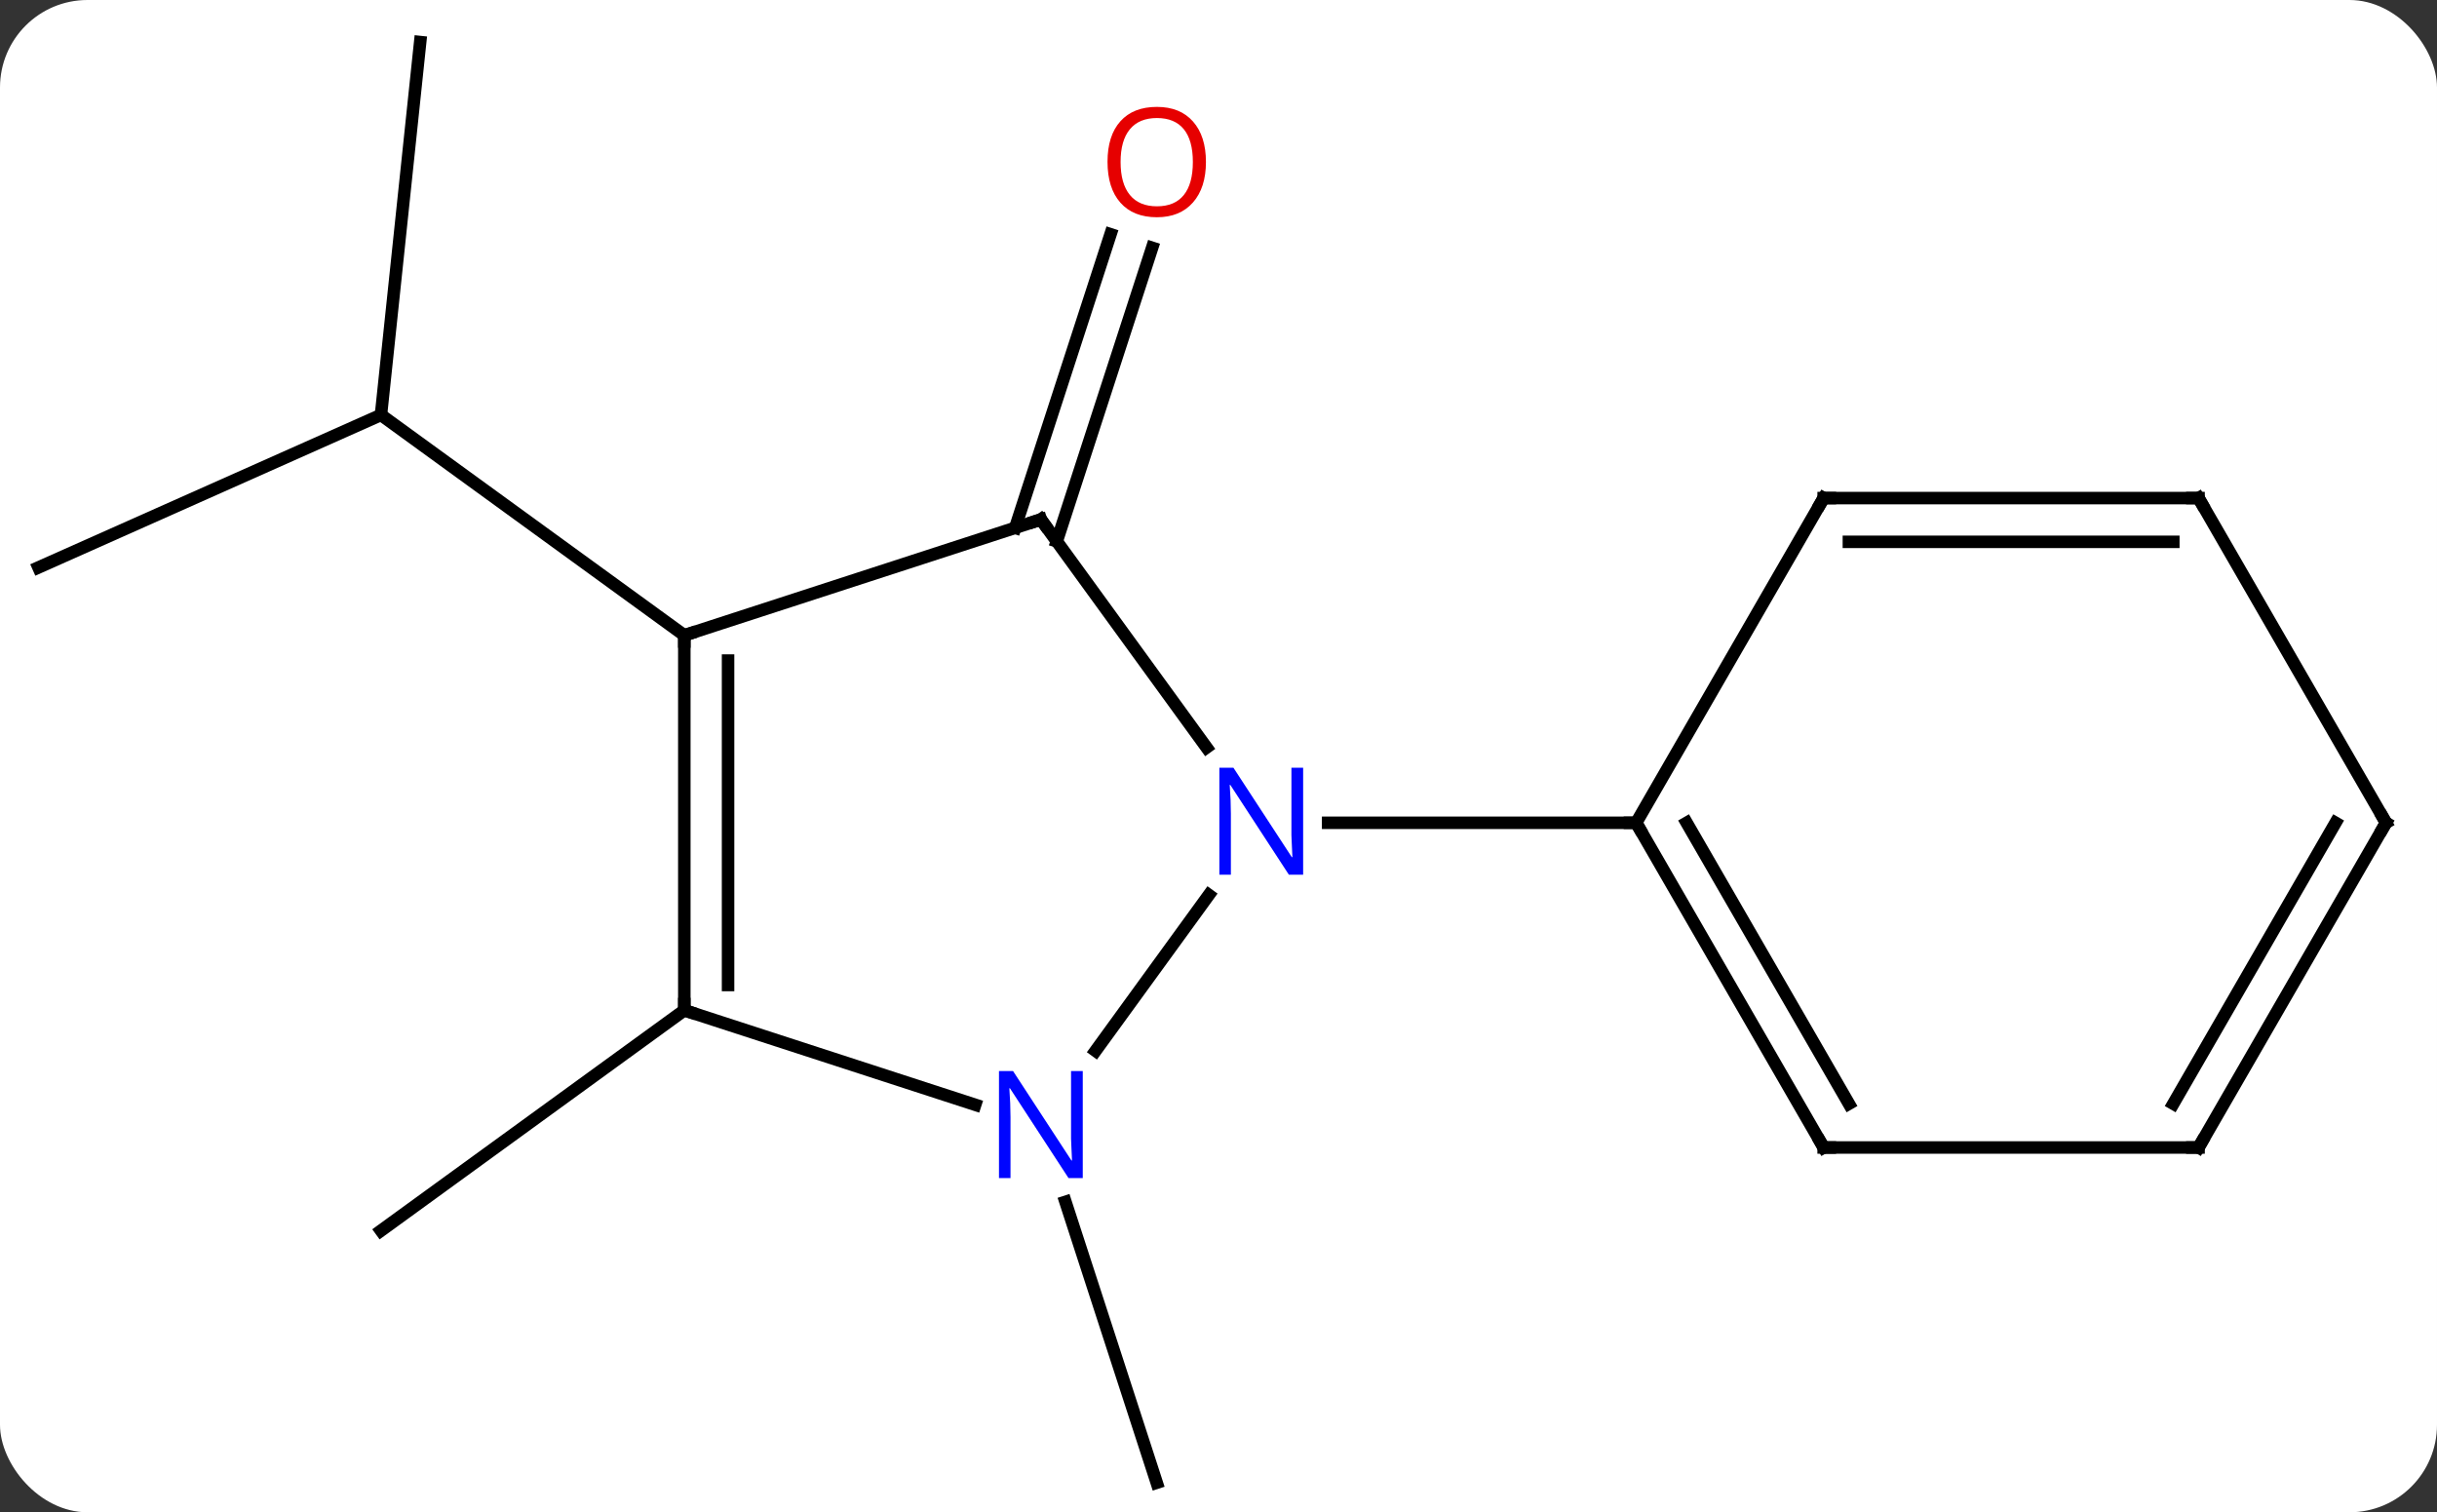 <svg width="195" viewBox="0 0 195 121" style="fill-opacity:1; color-rendering:auto; color-interpolation:auto; text-rendering:auto; stroke:black; stroke-linecap:square; stroke-miterlimit:10; shape-rendering:auto; stroke-opacity:1; fill:black; stroke-dasharray:none; font-weight:normal; stroke-width:1; font-family:'Open Sans'; font-style:normal; stroke-linejoin:miter; font-size:12; stroke-dashoffset:0; image-rendering:auto;" height="121" class="cas-substance-image" xmlns:xlink="http://www.w3.org/1999/xlink" xmlns="http://www.w3.org/2000/svg"><rect x="0" y="0" width="195" height="121" fill="#333333" stroke="none"/><svg class="cas-substance-single-component"><rect y="0" x="0" width="195" stroke="none" ry="7" rx="7" height="121" fill="white" class="cas-substance-group"/><svg y="0" x="0" width="195" viewBox="0 0 195 121" style="fill:black;" height="121" class="cas-substance-single-component-image"><svg><g><g transform="translate(97,61)" style="text-rendering:geometricPrecision; color-rendering:optimizeQuality; color-interpolation:linearRGB; stroke-linecap:butt; image-rendering:optimizeQuality;"><line y2="-18.769" y1="-42.257" x2="-15.77" x1="-8.139" style="fill:none;"/><line y2="-17.687" y1="-41.176" x2="-12.441" x1="-4.81" style="fill:none;"/><line y2="35.161" y1="57.636" x2="-11.745" x1="-4.443" style="fill:none;"/><line y2="-57.636" y1="-27.801" x2="-63.378" x1="-66.516" style="fill:none;"/><line y2="-15.597" y1="-27.801" x2="-93.921" x1="-66.516" style="fill:none;"/><line y2="-10.167" y1="-27.801" x2="-42.243" x1="-66.516" style="fill:none;"/><line y2="19.833" y1="37.467" x2="-42.243" x1="-66.516" style="fill:none;"/><line y2="-19.437" y1="-1.191" x2="-13.713" x1="-0.456" style="fill:none;"/><line y2="23.079" y1="10.607" x2="-9.336" x1="-0.274" style="fill:none;"/><line y2="4.833" y1="4.833" x2="33.921" x1="9.273" style="fill:none;"/><line y2="-10.167" y1="-19.437" x2="-42.243" x1="-13.713" style="fill:none;"/><line y2="19.833" y1="27.396" x2="-42.243" x1="-18.967" style="fill:none;"/><line y2="19.833" y1="-10.167" x2="-42.243" x1="-42.243" style="fill:none;"/><line y2="17.812" y1="-8.146" x2="-38.743" x1="-38.743" style="fill:none;"/><line y2="30.813" y1="4.833" x2="48.921" x1="33.921" style="fill:none;"/><line y2="27.313" y1="4.833" x2="50.942" x1="37.962" style="fill:none;"/><line y2="-21.147" y1="4.833" x2="48.921" x1="33.921" style="fill:none;"/><line y2="30.813" y1="30.813" x2="78.921" x1="48.921" style="fill:none;"/><line y2="-21.147" y1="-21.147" x2="78.921" x1="48.921" style="fill:none;"/><line y2="-17.647" y1="-17.647" x2="76.9" x1="50.942" style="fill:none;"/><line y2="4.833" y1="30.813" x2="93.921" x1="78.921" style="fill:none;"/><line y2="4.833" y1="27.313" x2="89.88" x1="76.9" style="fill:none;"/><line y2="4.833" y1="-21.147" x2="93.921" x1="78.921" style="fill:none;"/></g><g transform="translate(97,61)" style="fill:rgb(230,0,0); text-rendering:geometricPrecision; color-rendering:optimizeQuality; image-rendering:optimizeQuality; font-family:'Open Sans'; stroke:rgb(230,0,0); color-interpolation:linearRGB;"><path style="stroke:none;" d="M-0.505 -48.04 Q-0.505 -45.978 -1.545 -44.798 Q-2.584 -43.618 -4.427 -43.618 Q-6.318 -43.618 -7.349 -44.782 Q-8.38 -45.947 -8.38 -48.056 Q-8.38 -50.15 -7.349 -51.298 Q-6.318 -52.447 -4.427 -52.447 Q-2.568 -52.447 -1.537 -51.275 Q-0.505 -50.103 -0.505 -48.04 ZM-7.334 -48.04 Q-7.334 -46.306 -6.591 -45.4 Q-5.849 -44.493 -4.427 -44.493 Q-3.006 -44.493 -2.279 -45.392 Q-1.552 -46.29 -1.552 -48.04 Q-1.552 -49.775 -2.279 -50.665 Q-3.006 -51.556 -4.427 -51.556 Q-5.849 -51.556 -6.591 -50.657 Q-7.334 -49.759 -7.334 -48.04 Z"/><path style="fill:rgb(0,5,255); stroke:none;" d="M7.273 8.989 L6.132 8.989 L1.444 1.802 L1.398 1.802 Q1.491 3.067 1.491 4.114 L1.491 8.989 L0.569 8.989 L0.569 0.427 L1.694 0.427 L6.366 7.583 L6.413 7.583 Q6.413 7.427 6.366 6.567 Q6.319 5.708 6.335 5.333 L6.335 0.427 L7.273 0.427 L7.273 8.989 Z"/></g><g transform="translate(97,61)" style="stroke-linecap:butt; text-rendering:geometricPrecision; color-rendering:optimizeQuality; image-rendering:optimizeQuality; font-family:'Open Sans'; color-interpolation:linearRGB; stroke-miterlimit:5;"><path style="fill:none;" d="M-13.419 -19.032 L-13.713 -19.437 L-14.188 -19.282"/><path style="fill:rgb(0,5,255); stroke:none;" d="M-10.361 33.259 L-11.502 33.259 L-16.19 26.072 L-16.236 26.072 Q-16.143 27.337 -16.143 28.384 L-16.143 33.259 L-17.065 33.259 L-17.065 24.697 L-15.94 24.697 L-11.268 31.853 L-11.221 31.853 Q-11.221 31.697 -11.268 30.837 Q-11.315 29.978 -11.299 29.603 L-11.299 24.697 L-10.361 24.697 L-10.361 33.259 Z"/><path style="fill:none;" d="M-42.243 -9.667 L-42.243 -10.167 L-41.767 -10.322"/><path style="fill:none;" d="M-42.243 19.333 L-42.243 19.833 L-41.767 19.988"/><path style="fill:none;" d="M34.171 5.266 L33.921 4.833 L33.421 4.833"/><path style="fill:none;" d="M48.671 30.38 L48.921 30.813 L49.421 30.813"/><path style="fill:none;" d="M48.671 -20.714 L48.921 -21.147 L49.421 -21.147"/><path style="fill:none;" d="M78.421 30.813 L78.921 30.813 L79.171 30.38"/><path style="fill:none;" d="M78.421 -21.147 L78.921 -21.147 L79.171 -20.714"/><path style="fill:none;" d="M93.671 5.266 L93.921 4.833 L93.671 4.4"/></g></g></svg></svg></svg></svg>